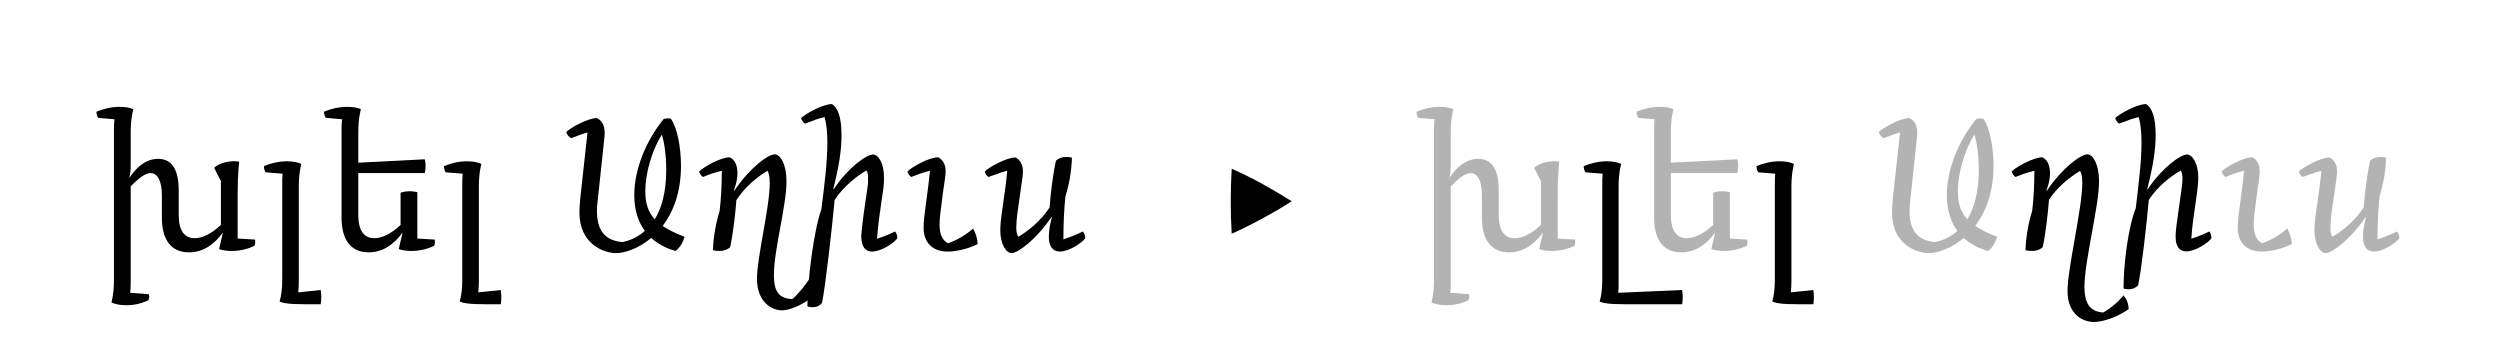 <?xml version="1.0" encoding="UTF-8"?><svg enable-background="new 0 0 450 65" height="65px" version="1.1" viewBox="0 0 450 65" width="450px" x="0px" xml:space="preserve" xmlns="http://www.w3.org/2000/svg" xmlns:xlink="http://www.w3.org/1999/xlink" y="0px">
<defs>
<g>
<symbol id="glyph0-0" overflow="visible">
<path d="M 15.234 -23.781 L 0 -23.781 L 0 0 L 15.234 0 Z M 13.844 -1.391 L 1.391 -1.391 L 1.391 -22.156 L 13.844 -22.156 Z M 2.766 -16.609 L 4.156 -16.609 L 4.156 -15.234 L 2.766 -15.234 Z M 12.453 -15.234 L 11.078 -15.234 L 11.078 -16.609 L 12.453 -16.609 Z M 4.156 -15.234 L 5.531 -15.234 L 5.531 -13.844 L 4.156 -13.844 Z M 11.078 -13.844 L 9.688 -13.844 L 9.688 -15.234 L 11.078 -15.234 Z M 5.531 -13.844 L 6.922 -13.844 L 6.922 -12.453 L 5.531 -12.453 Z M 9.688 -12.453 L 8.312 -12.453 L 8.312 -13.844 L 9.688 -13.844 Z M 8.312 -11.078 L 6.922 -11.078 L 6.922 -12.453 L 8.312 -12.453 Z M 5.531 -11.078 L 6.922 -11.078 L 6.922 -9.688 L 5.531 -9.688 Z M 9.688 -9.688 L 8.312 -9.688 L 8.312 -11.078 L 9.688 -11.078 Z M 4.156 -9.688 L 5.531 -9.688 L 5.531 -8.312 L 4.156 -8.312 Z M 11.078 -8.312 L 9.688 -8.312 L 9.688 -9.688 L 11.078 -9.688 Z M 2.766 -8.312 L 4.156 -8.312 L 4.156 -6.922 L 2.766 -6.922 Z M 12.453 -6.922 L 11.078 -6.922 L 11.078 -8.312 L 12.453 -8.312 Z " style="stroke:none;"/>
</symbol>
<symbol id="glyph0-1" overflow="visible">
<path d="M 25.562 -2.062 L 25.562 -10.078 C 25.562 -13.734 25.844 -15.906 25.844 -15.906 C 24.062 -16.188 22.219 -15.625 21.328 -14.797 L 22.547 -12.391 L 22.547 -4.516 C 20.734 -2.797 19.094 -2.125 17.828 -2.125 C 16.047 -2.125 14.953 -3.375 14.953 -6.312 L 14.953 -10.719 C 14.953 -14.344 13.812 -16.406 11.25 -16.406 C 8.594 -16.406 6.891 -14.203 6.109 -13.031 L 6.078 -13.062 C 6.281 -13.781 6.312 -14.484 6.312 -15.828 L 6.312 -21.297 C 6.312 -23.75 6.781 -25.344 6.781 -25.344 C 6.172 -25.625 5.359 -25.766 4.359 -25.766 C 2.797 -25.766 1.391 -25.422 0.141 -24.891 C 0.141 -24.453 0.25 -24.109 0.469 -23.781 L 3.406 -23.531 C 3.297 -22.938 3.297 -22.266 3.297 -21.297 L 3.297 5.469 C 3.297 7.922 2.844 9.438 2.844 9.438 C 3.438 9.734 4.328 9.938 5.531 9.938 C 7.031 9.938 8.234 9.625 9.484 9.047 C 9.656 8.703 9.688 8.344 9.578 7.953 L 6.219 7.703 C 6.281 7.141 6.312 6.531 6.312 5.641 L 6.312 -11.469 C 7.562 -12.703 8.797 -13.844 9.906 -13.844 C 11.109 -13.844 11.922 -12.5 11.922 -9.797 L 11.922 -5.828 C 11.922 -1.562 13.812 0.422 16.797 0.422 C 19.172 0.422 21.188 -0.812 22.828 -3.047 L 22.891 -3.047 L 22.219 -0.172 C 22.219 -0.172 22.969 0.172 24.5 0.172 C 26.266 0.172 27.688 -0.312 28.578 -0.75 C 28.75 -1.094 28.75 -1.484 28.688 -1.875 Z " style="stroke:none;"/>
</symbol>
<symbol id="glyph0-2" overflow="visible">
<path d="M 7.031 7.625 C 7.094 7.062 7.141 6.422 7.141 5.469 L 7.141 -11.5 C 7.141 -13.953 7.594 -15.484 7.594 -15.484 C 7 -15.766 6.219 -15.969 5.047 -15.969 C 3.516 -15.969 2.094 -15.625 0.859 -15.094 C 0.859 -14.656 0.953 -14.312 1.172 -13.984 L 4.219 -13.734 C 4.156 -13.141 4.156 -12.453 4.156 -11.5 L 4.156 5.297 C 4.156 6.922 4.016 8.094 3.688 9.266 C 4.297 9.547 5.188 9.766 8.406 9.766 L 11.078 9.766 C 11.219 8.906 11.219 8.062 11.078 7.203 Z " style="stroke:none;"/>
</symbol>
<symbol id="glyph0-3" overflow="visible">
<path d="M 16.938 -2.062 L 16.938 -10.406 C 16.938 -10.406 16.297 -10.578 15.516 -10.578 C 14.516 -10.578 13.922 -10.297 13.922 -10.297 L 13.922 -4.516 C 12.109 -2.797 10.469 -2.125 9.188 -2.125 C 7.422 -2.125 6.312 -3.375 6.312 -6.312 L 6.312 -13.844 L 18.281 -13.844 C 18.453 -14.625 18.5 -15.484 18.281 -16.328 L 6.312 -15.719 L 6.312 -21.297 C 6.312 -23.75 6.781 -25.344 6.781 -25.344 C 6.172 -25.625 5.359 -25.766 4.359 -25.766 C 2.797 -25.766 1.391 -25.422 0.141 -24.891 C 0.141 -24.453 0.25 -24.109 0.469 -23.781 L 3.406 -23.531 C 3.297 -22.938 3.297 -22.266 3.297 -21.297 L 3.297 -5.828 C 3.297 -1.562 5.188 0.422 8.172 0.422 C 10.547 0.422 12.562 -0.812 14.203 -3.047 L 14.266 -3.047 L 13.594 -0.172 C 13.594 -0.172 14.344 0.172 15.875 0.172 C 17.641 0.172 19.062 -0.312 19.953 -0.75 C 20.125 -1.094 20.125 -1.484 20.062 -1.875 Z " style="stroke:none;"/>
</symbol>
<symbol id="glyph0-4" overflow="visible">
<path d="" style="stroke:none;"/>
</symbol>
<symbol id="glyph0-5" overflow="visible">
<path d="M 7.031 7.703 C 7.094 7.094 7.094 6.469 7.094 5.469 L 7.094 -11.5 C 7.094 -13.953 7.562 -15.484 7.562 -15.484 C 6.953 -15.766 6.172 -15.969 5 -15.969 C 3.484 -15.969 2.062 -15.625 0.812 -15.094 C 0.812 -14.656 0.922 -14.312 1.141 -13.984 L 4.219 -13.734 C 4.156 -13.141 4.156 -12.453 4.156 -11.5 L 4.156 5.297 C 4.156 6.922 4.016 8.094 3.688 9.266 C 4.297 9.547 5.188 9.766 8.406 9.766 L 18.531 9.766 C 18.672 8.906 18.672 8.062 18.531 7.203 Z " style="stroke:none;"/>
</symbol>
<symbol id="glyph1-0" overflow="visible">
<path d="M 17.719 -23.781 L 2.406 -23.781 L -0.078 0 L 15.188 0 Z M 13.953 -1.391 L 1.484 -1.391 L 3.688 -22.156 L 16.078 -22.156 L 13.875 -1.391 Z M 4.469 -16.609 L 5.781 -16.609 L 5.641 -15.234 L 4.328 -15.234 Z M 14.016 -15.234 L 12.641 -15.234 L 12.781 -16.609 L 14.094 -16.609 L 13.953 -15.234 Z M 5.719 -15.234 L 7.031 -15.234 L 6.891 -13.844 L 5.578 -13.844 Z M 12.5 -13.844 L 11.109 -13.844 L 11.25 -15.234 L 12.562 -15.234 L 12.422 -13.844 Z M 6.953 -13.844 L 8.266 -13.844 L 8.125 -12.453 L 6.812 -12.453 Z M 10.969 -12.453 L 9.578 -12.453 L 9.734 -13.844 L 11.047 -13.844 L 10.906 -12.453 Z M 9.438 -11.078 L 8.062 -11.078 L 8.203 -12.453 L 9.516 -12.453 L 9.375 -11.078 Z M 6.672 -11.078 L 7.984 -11.078 L 7.844 -9.688 L 6.531 -9.688 Z M 10.688 -9.688 L 9.297 -9.688 L 9.438 -11.078 L 10.75 -11.078 L 10.609 -9.688 Z M 5.141 -9.688 L 6.469 -9.688 L 6.312 -8.312 L 5 -8.312 Z M 11.922 -8.312 L 10.547 -8.312 L 10.688 -9.688 L 12 -9.688 L 11.859 -8.312 Z M 3.625 -8.312 L 4.938 -8.312 L 4.797 -6.922 L 3.484 -6.922 Z M 13.172 -6.922 L 11.781 -6.922 L 11.922 -8.312 L 13.234 -8.312 L 13.094 -6.922 Z " style="stroke:none;"/>
</symbol>
<symbol id="glyph1-1" overflow="visible">
<path d="M 19.812 -4.328 C 21.688 -6.812 23.109 -10.328 23.109 -15.125 C 23.109 -18.453 22.438 -22.078 21.266 -23.641 C 20.875 -23.75 20.453 -23.672 20.016 -23.609 C 16.75 -19.594 14.703 -14.453 14.703 -9.875 C 14.703 -7.031 15.484 -4.938 16.609 -3.438 C 15.234 -2.203 13.734 -1.672 12.609 -1.422 C 9.297 -1.703 7.984 -3.625 7.984 -7.062 C 7.984 -7.844 8.062 -8.516 8.312 -10.719 L 9.344 -20.453 C 9.547 -22.359 8.875 -23.281 7.984 -23.75 C 6.312 -23.75 3.125 -21.938 2.453 -21.234 C 2.516 -20.844 2.953 -20.312 3.344 -20.125 L 4.578 -20.594 C 5.188 -20.844 5.781 -21.016 6.281 -21.156 L 5.109 -10.469 C 4.859 -8.203 4.828 -7.281 4.828 -6.75 C 4.828 -1.031 9.266 0.562 11.438 0.562 C 12.953 0.562 15.484 -0.25 17.75 -2.172 C 19.234 -0.812 20.984 -0.141 22.109 0.172 C 22.109 0.172 23.25 -0.531 23.75 -2.375 C 22.078 -3.016 20.797 -3.656 19.812 -4.328 L 19.781 -4.328 Z M 19.625 -20.844 C 20.062 -19.672 20.453 -17.188 20.453 -14.406 C 20.453 -10.266 19.562 -7.422 18.391 -5.531 C 17.141 -6.891 16.688 -8.484 16.688 -10.547 C 16.688 -13.875 17.891 -17.969 19.672 -20.797 Z " style="stroke:none;"/>
</symbol>
<symbol id="glyph1-2" overflow="visible">
<path d="M 20.406 5.141 C 19.703 6.141 18.5 7.812 17.25 8.844 C 15.047 8.703 13.953 7.734 13.953 4.516 C 13.953 -0.078 16.219 -7.875 16.219 -12.359 C 16.219 -15.438 15.125 -17.219 14.094 -17.219 C 12.891 -17.219 9.578 -14.766 6.844 -10.688 L 6.75 -10.719 C 7.031 -11.531 7.391 -12.531 7.391 -13.812 C 7.391 -15.016 7.062 -16.156 6.031 -16.688 C 4.328 -16.688 1.172 -14.875 0.5 -14.125 C 0.531 -13.844 0.859 -13.391 1.172 -13.141 L 2.625 -13.703 C 3.125 -13.844 3.875 -14.094 4.578 -14.266 C 4.578 -11.891 4.469 -9.438 4.188 -7.031 C 3.484 -4.828 3.047 -2.203 2.984 0.031 C 3.344 0.141 3.938 0.172 4.219 0.172 C 4.969 0.172 5.641 -0.109 6.078 -0.5 C 6.641 -3.156 7.031 -6.672 7.203 -8.984 C 8.797 -11.469 11.141 -13.281 12.812 -14.266 C 13.094 -13.781 13.203 -13.031 13.203 -11.969 C 13.203 -7.703 10.906 1.312 10.906 5.188 C 10.906 9.375 13.594 10.859 15.375 10.859 C 17.328 10.859 20.594 9.125 22.047 7.281 C 21.719 6.359 21.156 5.688 20.453 5.141 Z " style="stroke:none;"/>
</symbol>
<symbol id="glyph1-3" overflow="visible">
<path d="M 17.25 -3.344 C 16.266 -2.844 15.016 -2.344 13.984 -2.031 C 14.062 -3.016 14.172 -4.156 14.312 -5.359 L 14.984 -10.125 C 15.125 -10.75 15.266 -12.172 15.234 -13.094 C 15.266 -15.547 14.234 -17.188 13.281 -17.188 C 12.062 -17.188 8.734 -14.797 6.219 -10.969 L 6.109 -11 C 7.203 -15.266 7.594 -18.109 7.594 -20.625 C 7.594 -23.75 7 -25.594 5.859 -26.266 C 4.188 -26.266 1 -24.453 0.312 -23.75 C 0.391 -23.438 0.672 -22.969 1 -22.75 L 2.484 -23.281 C 2.953 -23.5 3.766 -23.75 4.547 -23.922 C 4.906 -22.656 5.047 -21.094 5.047 -19.344 C 5.047 -15.938 4.547 -11.859 3.969 -7.344 C 2.562 -3.375 1.453 5.75 1.453 10.125 C 1.734 10.266 2.125 10.297 2.406 10.297 C 3.156 10.297 3.656 10.016 4.078 9.547 C 4.688 6.75 5.922 -4.359 6.359 -9.016 C 7.922 -11.438 10.359 -13.312 12.062 -14.312 C 12.359 -13.922 12.391 -13.422 12.359 -12.812 C 12.422 -12.109 12.312 -11.469 12.219 -10.906 L 11.531 -6.141 C 11.359 -4.656 11.188 -3.375 11.141 -2.406 C 11.188 -0.672 11.828 0.281 13.062 0.281 C 14.734 0.281 17.078 -1.25 17.641 -2.125 C 17.672 -2.516 17.5 -2.984 17.25 -3.297 Z " style="stroke:none;"/>
</symbol>
<symbol id="glyph1-4" overflow="visible">
<path d="M 12.641 -3.828 C 11.281 -2.656 9.828 -1.812 8.172 -1.203 C 7.172 -1.703 6.641 -2.844 6.641 -4.516 C 6.641 -5.219 6.703 -6.109 6.812 -6.891 L 7.281 -10.547 C 7.484 -12.031 7.734 -13.344 7.734 -14.203 C 7.734 -15.578 7.062 -16.359 6.391 -16.688 C 4.719 -16.688 1.531 -14.875 0.859 -14.125 C 0.922 -13.844 1.203 -13.391 1.531 -13.141 L 3.016 -13.703 C 3.484 -13.875 4.188 -14.094 4.906 -14.266 C 4.828 -13.391 4.719 -12.391 4.578 -11.281 L 4.016 -7 C 3.906 -6.078 3.766 -4.938 3.766 -4.016 C 3.766 -1.312 5.391 0.281 8.094 0.281 C 9.516 0.281 11.578 -0.109 13.484 -1.062 C 13.484 -2.094 13.141 -2.953 12.703 -3.828 Z " style="stroke:none;"/>
</symbol>
<symbol id="glyph1-5" overflow="visible">
<path d="M 18.562 -3.344 C 17.438 -2.797 16.047 -2.234 15.016 -1.922 C 15.016 -4.547 15.125 -7.203 15.375 -9.656 C 16.078 -11.828 16.5 -14.406 16.547 -16.609 C 16.219 -16.719 15.797 -16.75 15.516 -16.75 C 14.766 -16.75 14.094 -16.469 13.672 -16.078 C 13.094 -13.453 12.703 -10.016 12.531 -7.672 C 10.938 -5.188 8.562 -3.344 6.891 -2.375 C 6.672 -2.703 6.531 -3.234 6.531 -4.016 C 6.531 -4.609 6.609 -5.641 6.703 -6.391 L 7.281 -10.516 C 7.484 -12 7.734 -13.312 7.734 -14.172 C 7.734 -15.547 7.062 -16.328 6.391 -16.656 C 4.719 -16.656 1.531 -14.844 0.859 -14.125 C 0.922 -13.812 1.203 -13.344 1.531 -13.141 L 3.016 -13.672 C 3.484 -13.875 4.188 -14.094 4.906 -14.266 C 4.828 -13.391 4.719 -12.391 4.578 -11.281 L 3.906 -6.531 C 3.797 -5.891 3.656 -4.438 3.656 -3.516 C 3.656 -1.062 4.719 0.562 5.688 0.562 C 6.844 0.562 10.188 -1.953 12.891 -5.969 L 12.953 -5.922 C 12.703 -5.141 12.391 -3.547 12.391 -2.375 C 12.391 -0.609 13.141 0.281 14.375 0.281 C 15.938 0.281 18.281 -1.172 18.953 -2.125 C 18.953 -2.516 18.781 -2.984 18.562 -3.297 Z " style="stroke:none;"/>
</symbol>
<symbol id="glyph1-6" overflow="visible">
<path d="" style="stroke:none;"/>
</symbol>
<symbol id="glyph1-7" overflow="visible">
<path d="M 20.594 8.172 C 19.875 9.156 18.359 10.469 16.969 11.25 C 14.734 11.078 13.594 9.828 13.594 6.641 C 13.594 1.922 16.219 -7.781 16.219 -12.391 C 16.219 -15.344 15.156 -17.219 14.125 -17.219 C 12.922 -17.219 9.578 -14.766 6.844 -10.688 L 6.75 -10.719 C 7.031 -11.531 7.391 -12.531 7.391 -13.812 C 7.391 -15.016 7.062 -16.156 6.031 -16.688 C 4.359 -16.688 1.172 -14.875 0.5 -14.125 C 0.562 -13.844 0.859 -13.391 1.172 -13.141 L 2.656 -13.703 C 3.125 -13.844 3.875 -14.094 4.578 -14.266 C 4.578 -11.891 4.469 -9.438 4.188 -7.031 C 3.484 -4.828 3.047 -2.203 2.984 0.031 C 3.344 0.141 3.938 0.172 4.219 0.172 C 4.969 0.172 5.641 -0.109 6.078 -0.5 C 6.641 -3.156 7.031 -6.703 7.203 -9.016 C 8.734 -11.438 11.141 -13.234 12.812 -14.234 C 13.094 -13.781 13.203 -13.031 13.203 -12 C 13.203 -7.562 10.547 3.266 10.547 7.391 C 10.547 11.469 13.172 12.953 15.297 12.953 C 16.75 12.953 19.234 12.25 21.547 10.656 C 21.547 9.656 21.156 8.797 20.625 8.172 Z " style="stroke:none;"/>
</symbol>
<symbol id="glyph1-8" overflow="visible">
<path d="M 17.281 -3.344 C 16.266 -2.844 15.016 -2.344 14.016 -2.031 C 14.062 -3.016 14.203 -4.156 14.344 -5.359 L 15.016 -10.125 C 15.125 -10.75 15.266 -12.172 15.266 -13.094 C 15.266 -15.547 14.203 -17.188 13.234 -17.188 C 12.062 -17.188 8.703 -14.766 6.172 -10.938 L 6.078 -10.969 C 7.172 -15.234 7.594 -18.109 7.594 -20.703 C 7.594 -23.75 7 -25.594 5.859 -26.266 C 4.188 -26.266 1 -24.453 0.312 -23.75 C 0.391 -23.438 0.672 -22.969 1 -22.75 L 2.484 -23.281 C 2.953 -23.5 3.766 -23.75 4.547 -23.922 C 4.906 -22.656 5.047 -21.094 5.047 -19.344 C 5.047 -15.969 4.547 -11.969 4.016 -7.531 C 2.656 -4.156 1.812 2.562 1.812 6.922 C 2.094 7.031 2.484 7.062 2.766 7.062 C 3.516 7.062 4.016 6.781 4.438 6.359 C 5.047 3.625 6 -4.969 6.359 -9.016 C 7.922 -11.438 10.359 -13.312 12.109 -14.312 C 12.359 -13.922 12.422 -13.391 12.422 -12.812 C 12.422 -12.141 12.312 -11.469 12.25 -10.906 L 11.578 -6.141 C 11.359 -4.656 11.188 -3.375 11.188 -2.406 C 11.188 -0.703 11.828 0.25 13.094 0.25 C 14.734 0.25 17.078 -1.281 17.641 -2.125 C 17.641 -2.562 17.5 -3.016 17.281 -3.344 L 17.25 -3.344 Z " style="stroke:none;"/>
</symbol>
<symbol id="glyph2-0" overflow="visible">
<path d="M 2.281 0 L 18.938 0 L 18.938 -22.781 L 2.281 -22.781 Z M 15.984 -2.547 C 14.172 -2.484 12.375 -2.453 10.609 -2.453 C 8.812 -2.453 7.031 -2.484 5.266 -2.547 L 5.266 -20.125 C 7.031 -20.156 8.812 -20.234 10.609 -20.234 C 12.375 -20.234 14.172 -20.156 15.984 -20.125 Z " style="stroke:none;"/>
</symbol>
<symbol id="glyph2-1" overflow="visible">
<path d="M 7.719 -14.625 C 7.484 -10.672 7.484 -6.797 7.719 -2.922 C 11.594 -4.688 15.156 -6.625 18.531 -8.766 C 15.125 -10.906 11.531 -12.953 7.719 -14.625 Z " style="stroke:none;"/>
</symbol>
</g>
</defs>
<g id="surface1">
<g style="fill:rgb(0%,0%,0%);fill-opacity:1;">
  <use x="17.215" xlink:href="#glyph0-1" y="45"/>
  <use x="46.645" xlink:href="#glyph0-2" y="45"/>
  <use x="58.182" xlink:href="#glyph0-3" y="45"/>
  <use x="79.056" xlink:href="#glyph0-2" y="45"/>
  <use x="90.594" xlink:href="#glyph0-4" y="45"/>
</g>
<g style="fill:rgb(0%,0%,0%);fill-opacity:1;">
  <use x="99.468" xlink:href="#glyph1-1" y="45"/>
  <use x="125.348" xlink:href="#glyph1-2" y="45"/>
  <use x="143.879" xlink:href="#glyph1-3" y="45"/>
  <use x="162.481" xlink:href="#glyph1-4" y="45"/>
  <use x="176.397" xlink:href="#glyph1-5" y="45"/>
  <use x="196.241" xlink:href="#glyph1-6" y="45"/>
</g>
<g style="fill:rgb(0%,0%,0%);fill-opacity:1;">
  <use x="213.989" xlink:href="#glyph2-1" y="45"/>
</g>
<g style="fill:rgb(70%,70%,70%);fill-opacity:1;">
  <use x="254.825" xlink:href="#glyph0-1" y="45"/>
</g>
<g style="fill:rgb(0%,0%,0%);fill-opacity:1;">
  <use x="284.254" xlink:href="#glyph0-5" y="45"/>
</g>
<g style="fill:rgb(70%,70%,70%);fill-opacity:1;">
  <use x="294.443" xlink:href="#glyph0-3" y="45"/>
</g>
<g style="fill:rgb(0%,0%,0%);fill-opacity:1;">
  <use x="315.317" xlink:href="#glyph0-2" y="45"/>
  <use x="326.854" xlink:href="#glyph0-4" y="45"/>
</g>
<g style="fill:rgb(70%,70%,70%);fill-opacity:1;">
  <use x="335.729" xlink:href="#glyph1-1" y="45"/>
</g>
<g style="fill:rgb(0%,0%,0%);fill-opacity:1;">
  <use x="361.608" xlink:href="#glyph1-7" y="45"/>
  <use x="380.423" xlink:href="#glyph1-8" y="45"/>
</g>
<g style="fill:rgb(70%,70%,70%);fill-opacity:1;">
  <use x="399.025" xlink:href="#glyph1-4" y="45"/>
  <use x="412.941" xlink:href="#glyph1-5" y="45"/>
</g>
</g>
</svg>